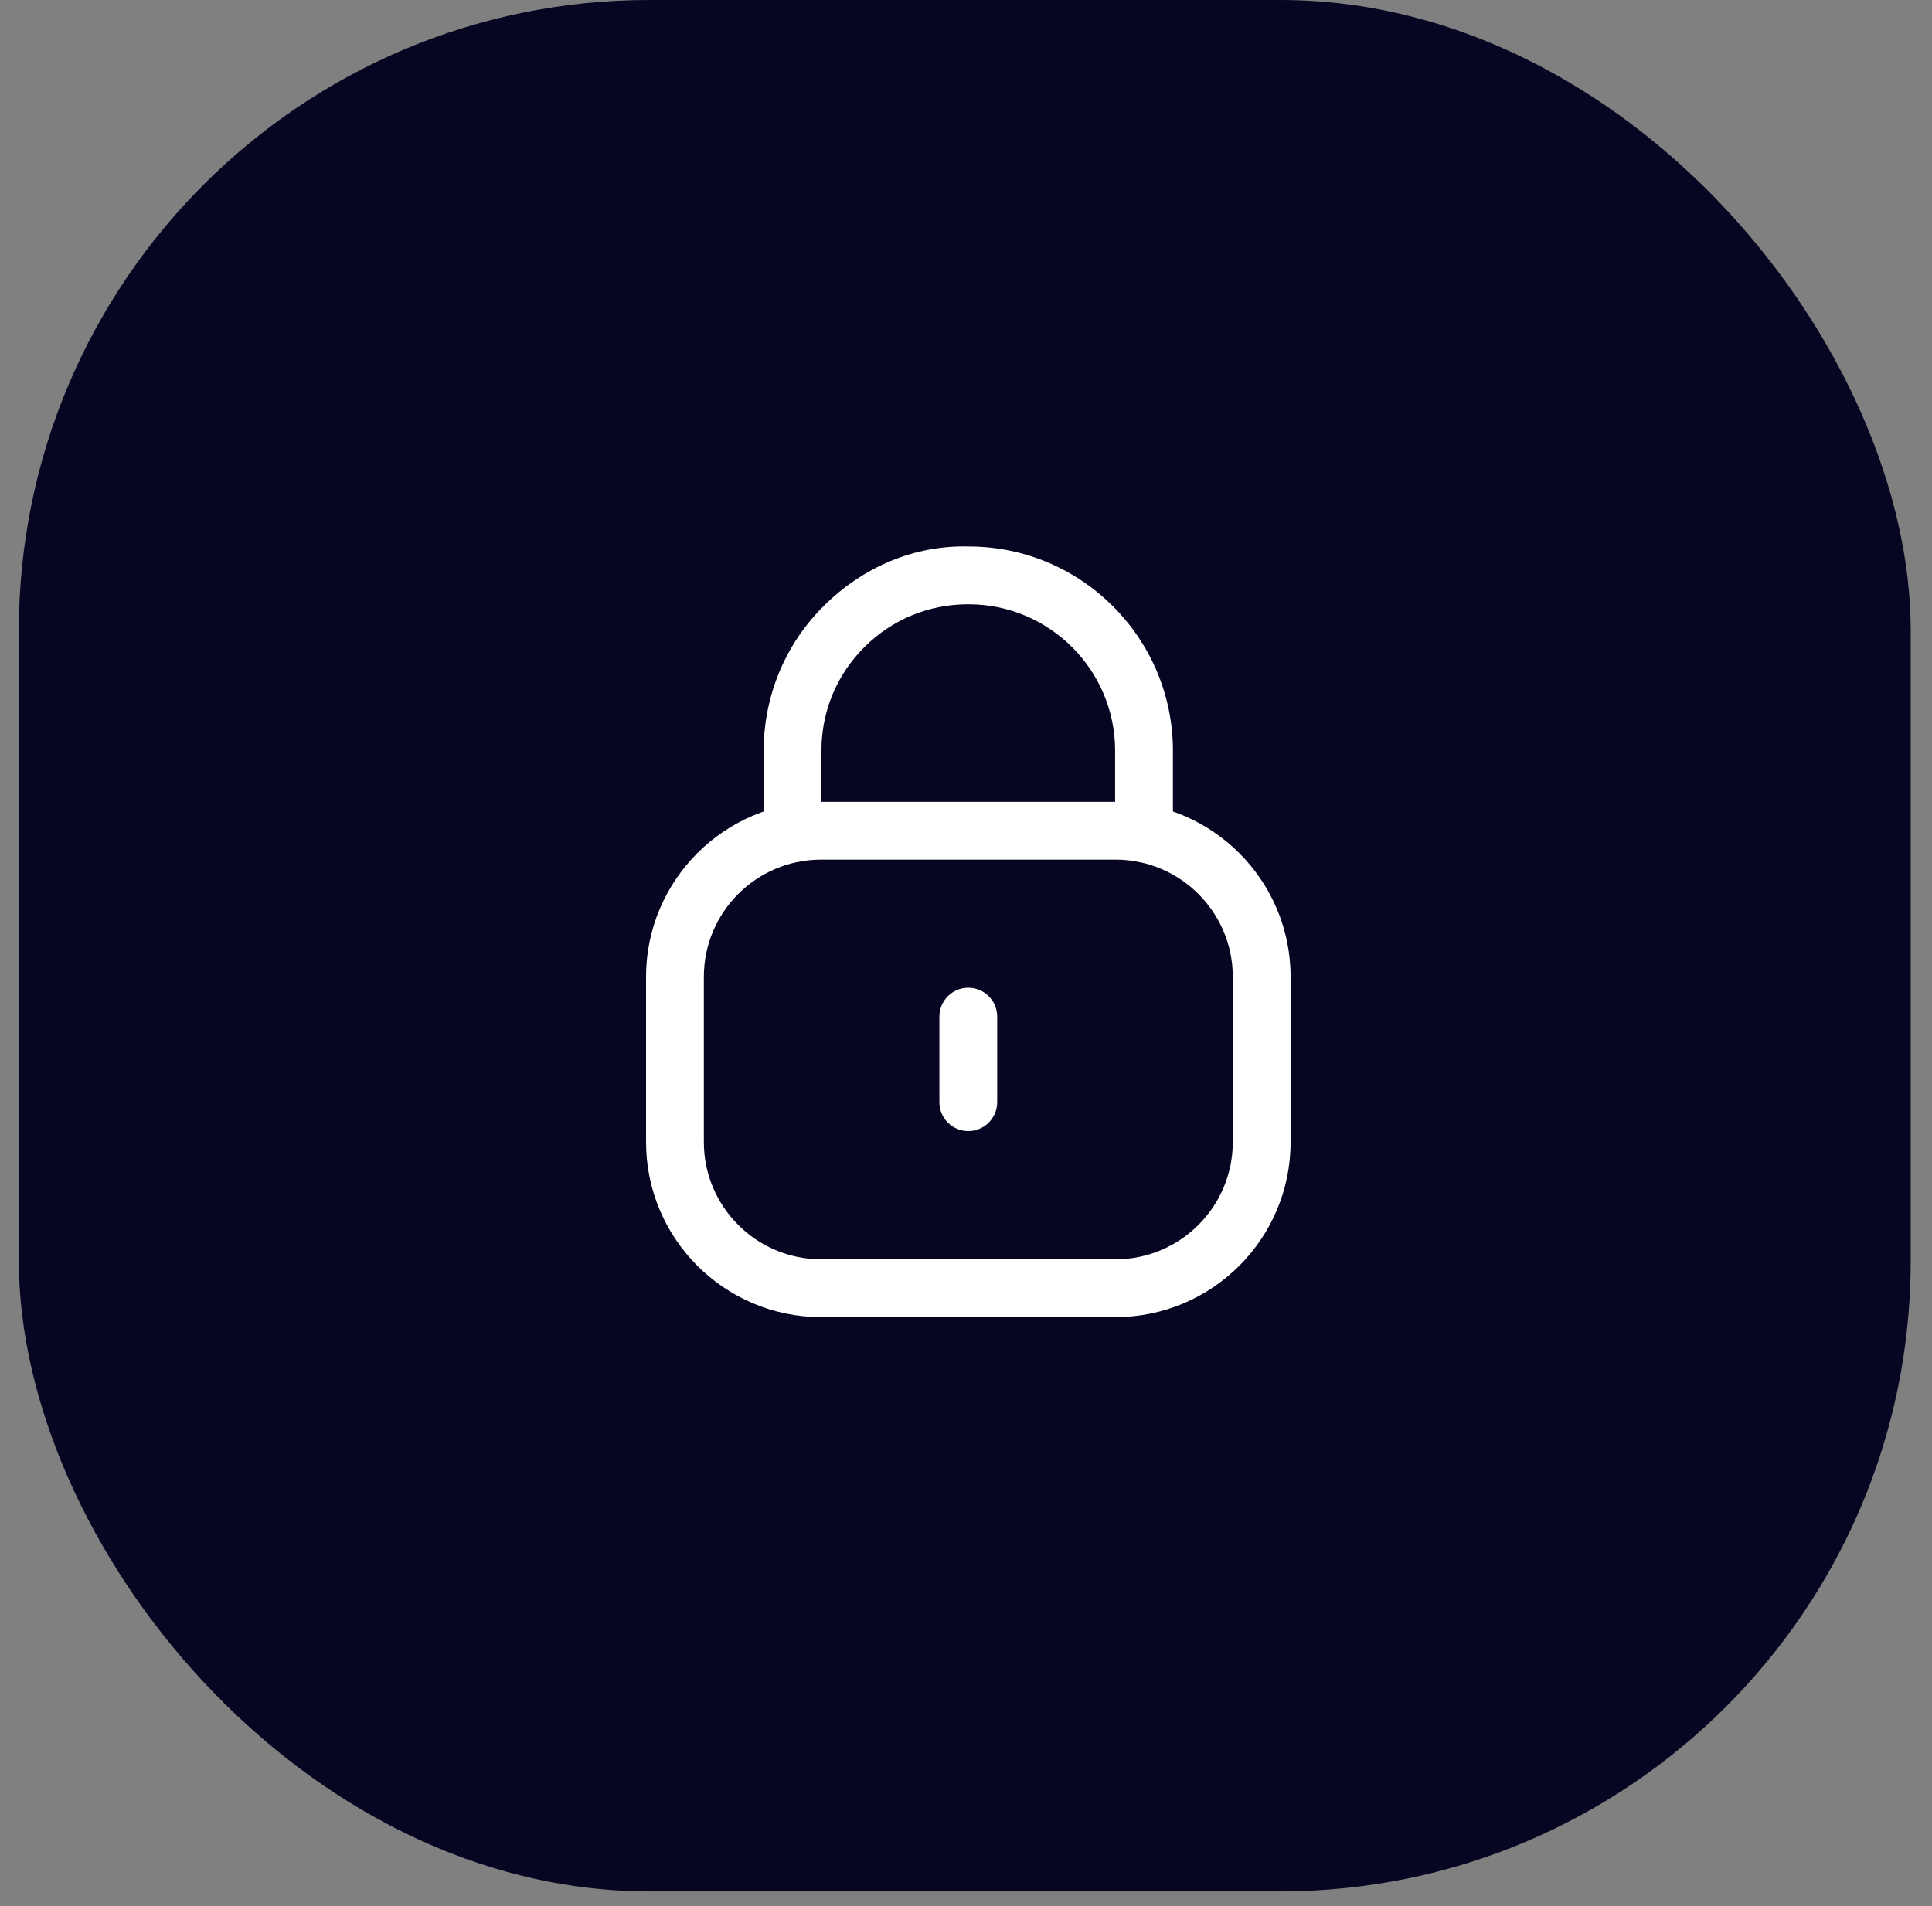 <svg width="76" height="75" viewBox="0 0 76 75" fill="none" xmlns="http://www.w3.org/2000/svg">
<rect x="0" y="0" width="76" height="75" fill="#808080" stroke="none"/>
<rect x="0.742" width="74.421" height="74.421" rx="24.807" fill="#060623"/>
<path fill-rule="evenodd" clip-rule="evenodd" d="M45.003 33.932C44.376 33.932 43.866 33.422 43.866 32.795V29.54C43.866 26.362 41.282 23.778 38.104 23.778H38.08C36.544 23.778 35.105 24.369 34.019 25.447C32.924 26.529 32.319 27.974 32.313 29.514V32.795C32.313 33.422 31.804 33.932 31.176 33.932C30.548 33.932 30.039 33.422 30.039 32.795V29.54C30.048 27.357 30.893 25.342 32.416 23.832C33.941 22.321 35.954 21.446 38.109 21.504C42.535 21.504 46.14 25.109 46.14 29.54V32.795C46.14 33.422 45.631 33.932 45.003 33.932Z" fill="white"/>
<path fill-rule="evenodd" clip-rule="evenodd" d="M32.3 33.825C29.756 33.825 27.688 35.892 27.688 38.436V44.938C27.688 47.482 29.756 49.55 32.3 49.55H43.883C46.425 49.55 48.495 47.482 48.495 44.938V38.436C48.495 35.892 46.425 33.825 43.883 33.825H32.3ZM43.883 51.824H32.3C28.502 51.824 25.414 48.736 25.414 44.938V38.436C25.414 34.639 28.502 31.551 32.3 31.551H43.883C47.681 31.551 50.769 34.639 50.769 38.436V44.938C50.769 48.736 47.681 51.824 43.883 51.824Z" fill="white"/>
<path fill-rule="evenodd" clip-rule="evenodd" d="M38.09 44.506C37.462 44.506 36.953 43.997 36.953 43.369V40.002C36.953 39.375 37.462 38.865 38.09 38.865C38.718 38.865 39.227 39.375 39.227 40.002V43.369C39.227 43.997 38.718 44.506 38.09 44.506Z" fill="white"/>
</svg>
